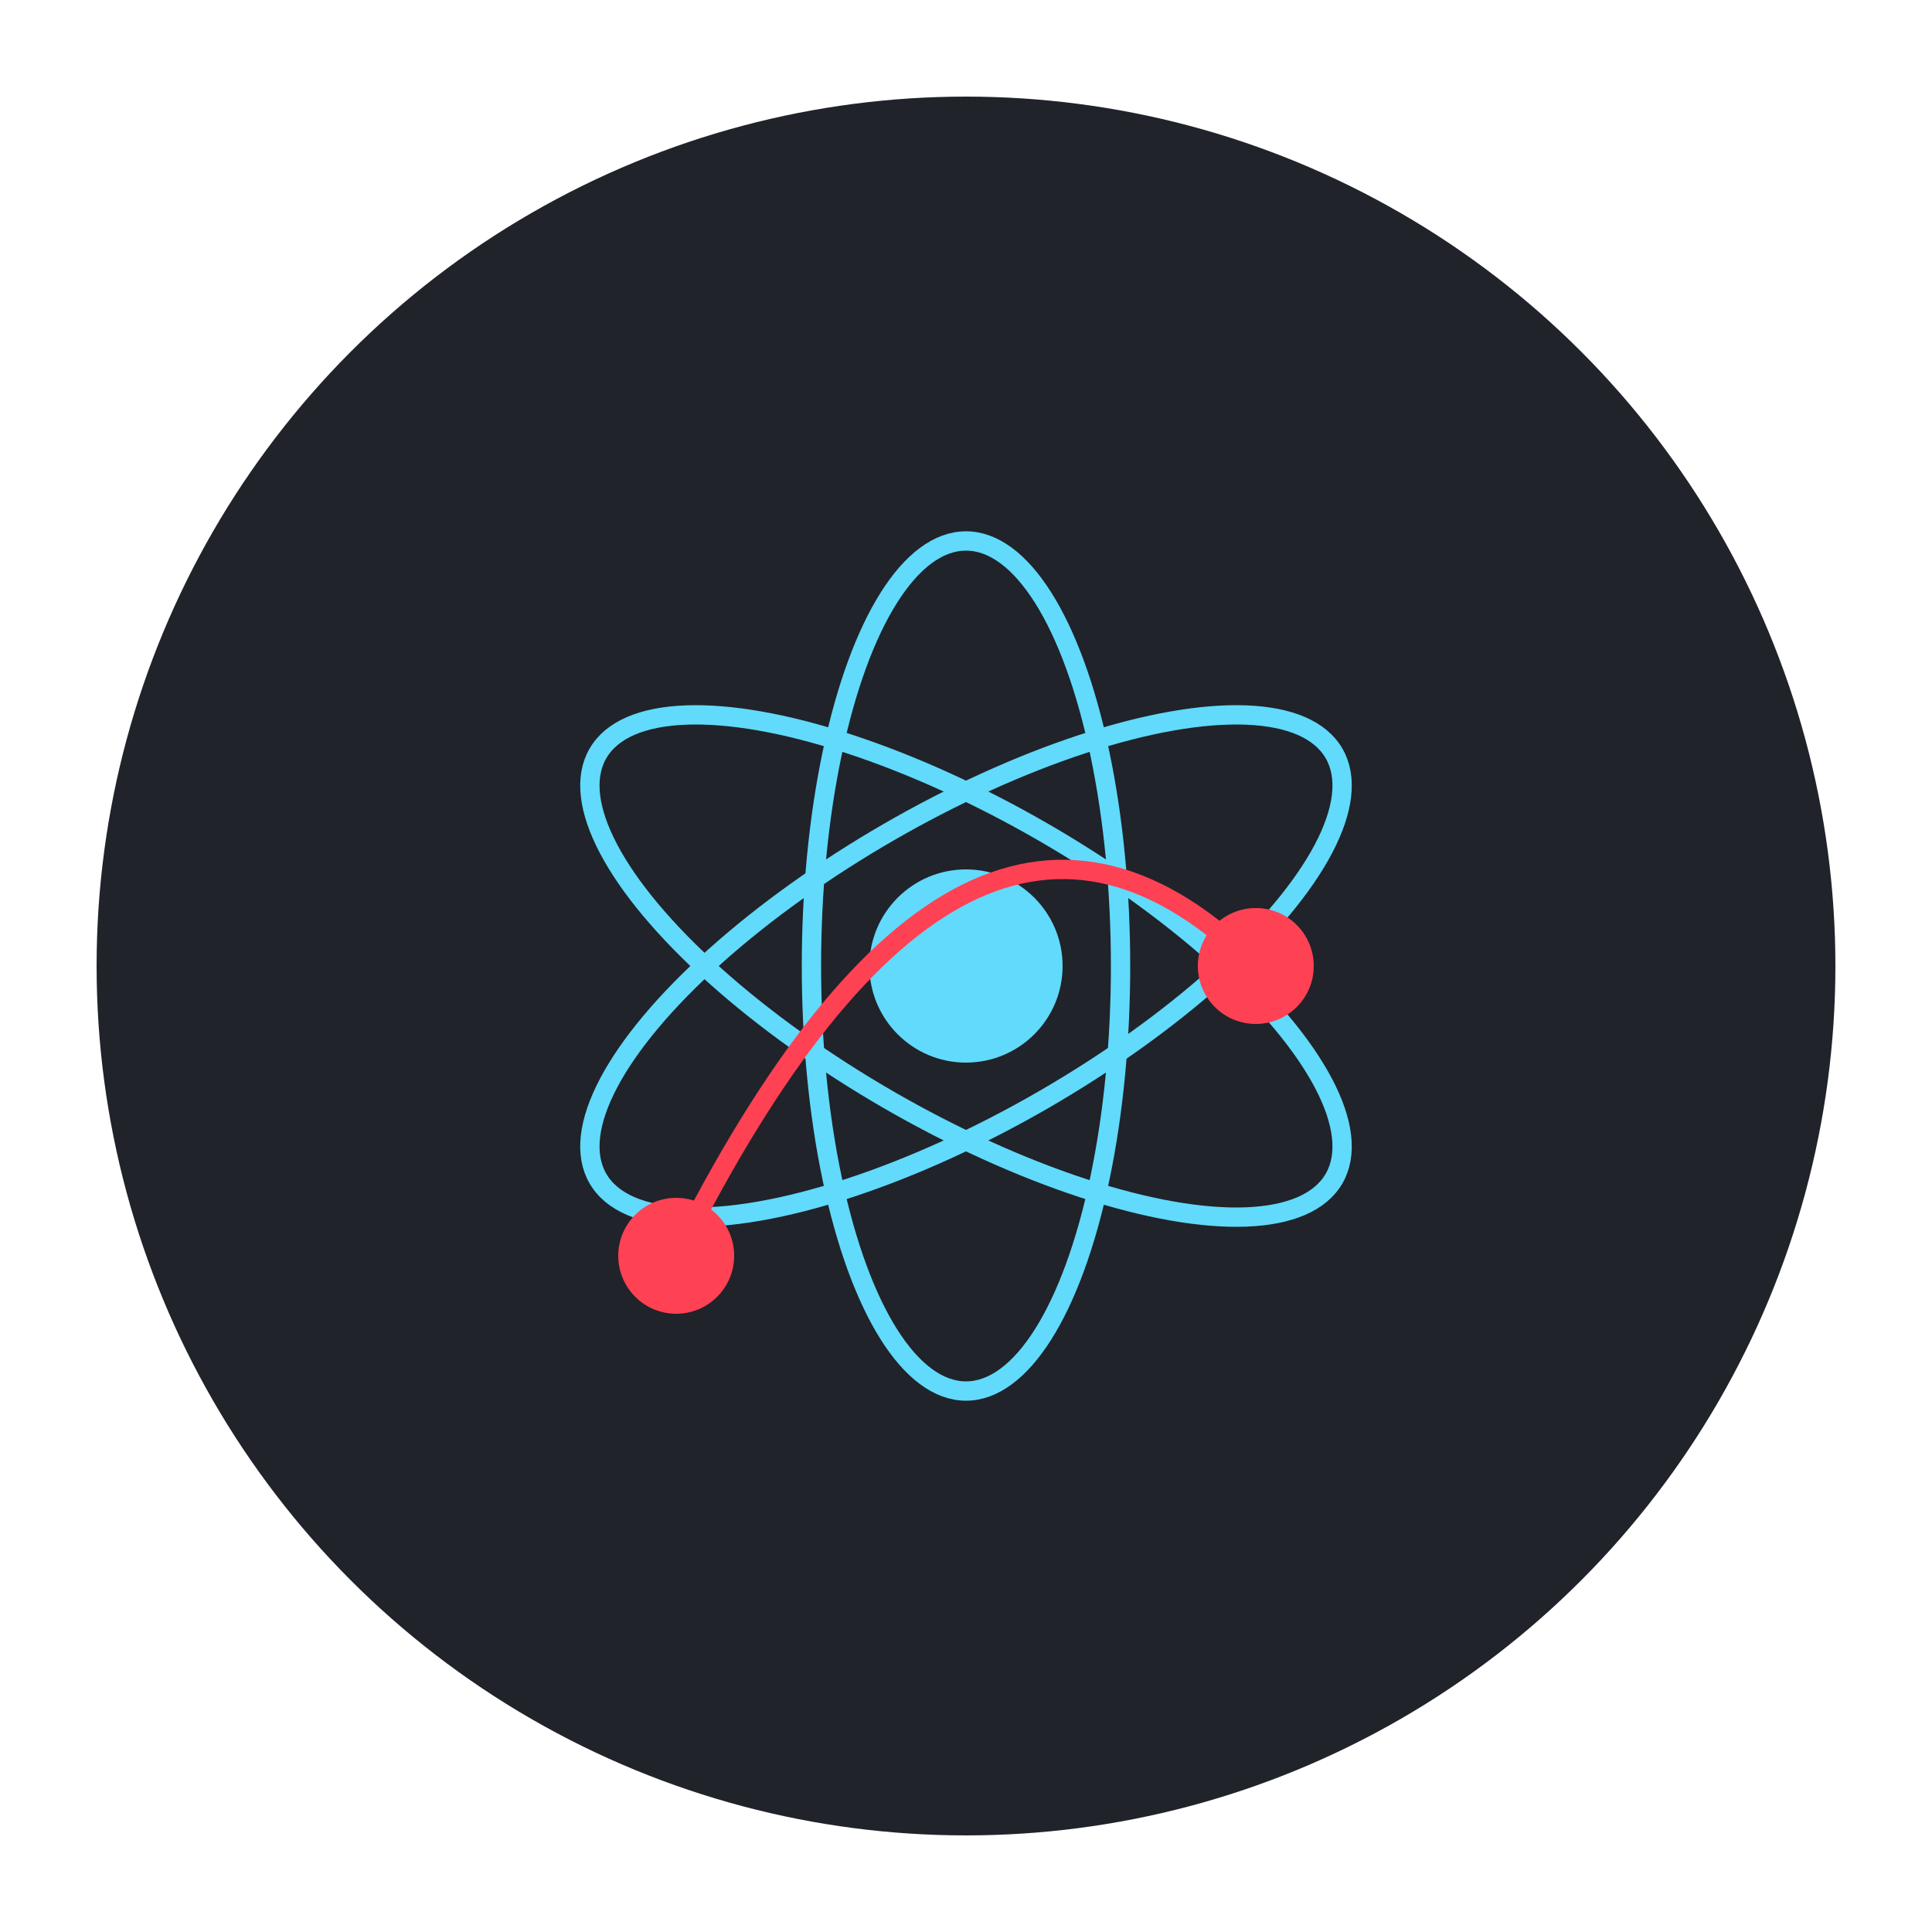 <svg xmlns="http://www.w3.org/2000/svg" viewBox="0 0 100 100">
  <!-- Background circle -->
  <circle cx="50" cy="50" r="45" fill="#20232a" />
  
  <!-- Atom icon (React) -->
  <circle cx="50" cy="50" r="5" fill="#61dafb" />
  <ellipse cx="50" cy="50" rx="22" ry="8" stroke="#61dafb" strokeWidth="2" fill="none" transform="rotate(30 50 50)" />
  <ellipse cx="50" cy="50" rx="22" ry="8" stroke="#61dafb" strokeWidth="2" fill="none" transform="rotate(90 50 50)" />
  <ellipse cx="50" cy="50" rx="22" ry="8" stroke="#61dafb" strokeWidth="2" fill="none" transform="rotate(150 50 50)" />
  
  <!-- Route icon (React Router) -->
  <path d="M35,65 Q50,35 65,50" stroke="#ff4154" strokeWidth="3" fill="none" strokeLinecap="round" strokeDasharray="2 2" />
  <circle cx="35" cy="65" r="3" fill="#ff4154" />
  <circle cx="65" cy="50" r="3" fill="#ff4154" />
</svg> 